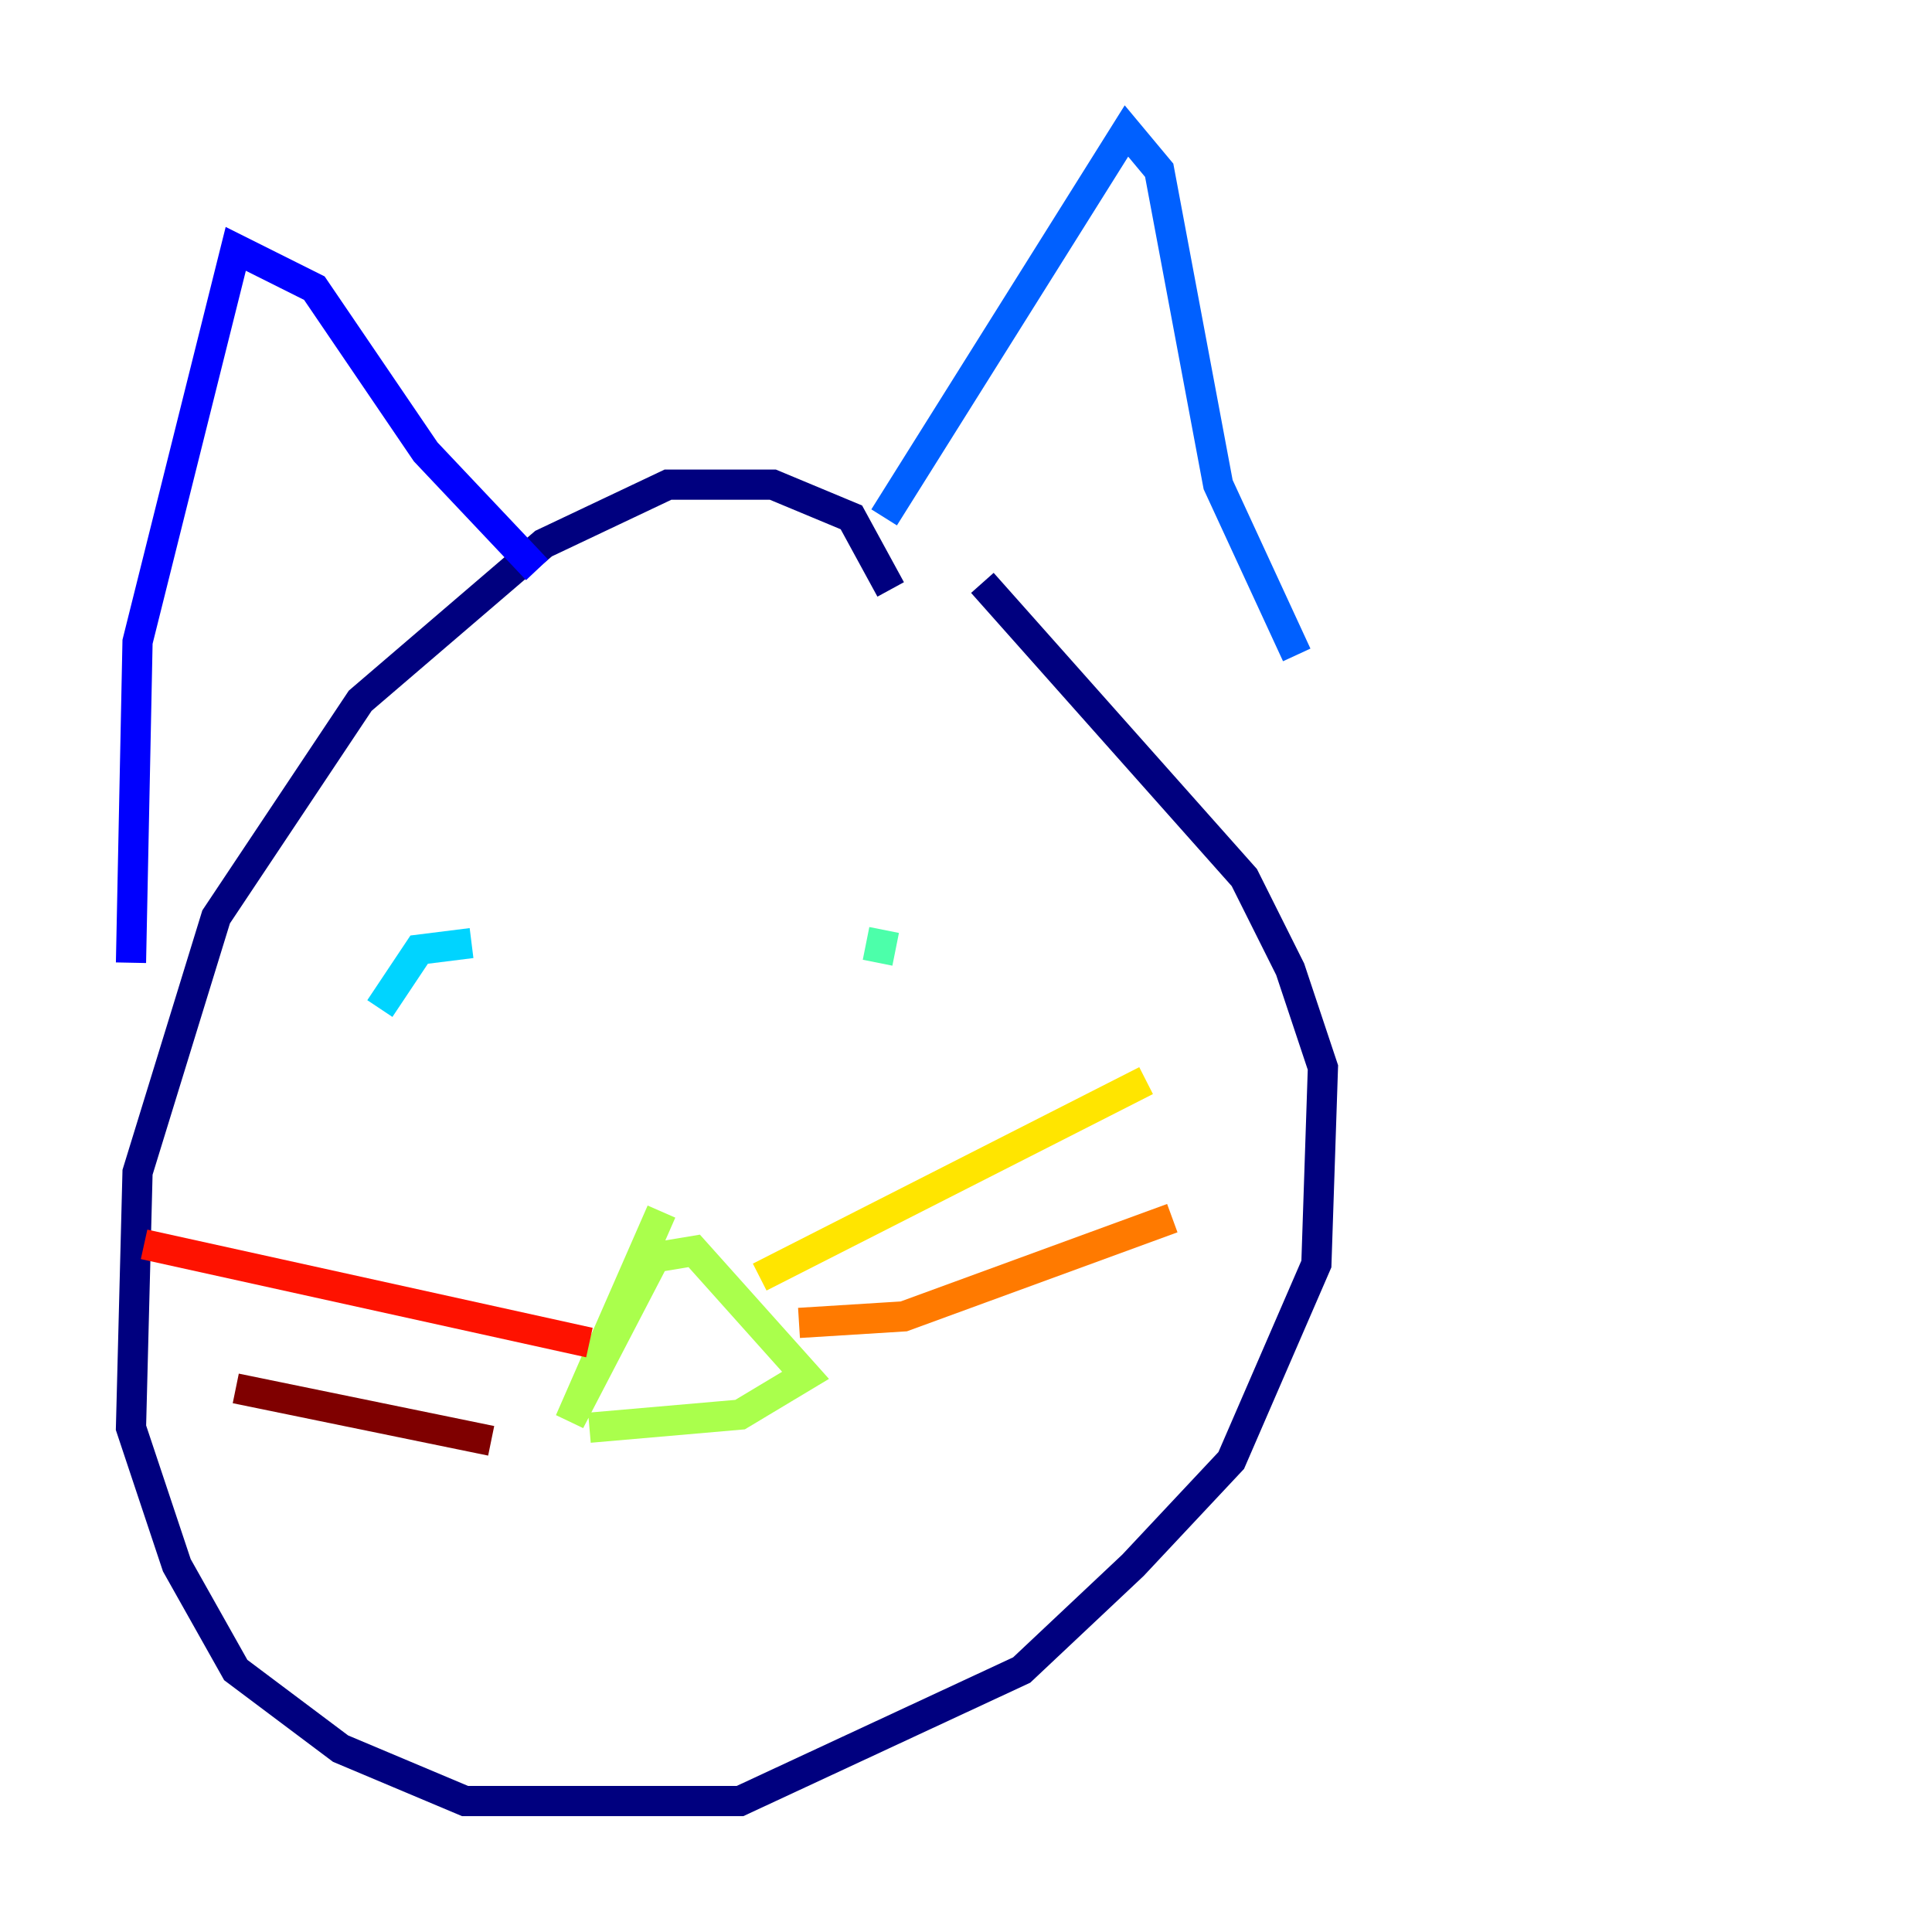<?xml version="1.0" encoding="utf-8" ?>
<svg baseProfile="tiny" height="128" version="1.2" viewBox="0,0,128,128" width="128" xmlns="http://www.w3.org/2000/svg" xmlns:ev="http://www.w3.org/2001/xml-events" xmlns:xlink="http://www.w3.org/1999/xlink"><defs /><polyline fill="none" points="59.01,39.051 56.407,34.278 51.2,32.108 44.258,32.108 36.014,36.014 23.864,46.427 14.319,60.746 9.112,77.668 8.678,94.59 11.715,103.702 15.62,110.644 22.563,115.851 30.807,119.322 49.031,119.322 67.688,110.644 75.064,103.702 81.573,96.759 87.214,83.742 87.647,70.725 85.478,64.217 82.441,58.142 65.085,38.617" stroke="#00007f" stroke-width="2" /><polyline fill="none" points="8.678,63.783 9.112,42.522 15.62,16.488 20.827,19.091 28.203,29.939 35.58,37.749" stroke="#0000fe" stroke-width="2" /><polyline fill="none" points="58.576,34.278 74.63,8.678 76.8,11.281 80.705,32.108 85.912,43.39" stroke="#0060ff" stroke-width="2" /><polyline fill="none" points="25.166,66.82 27.77,62.915 31.241,62.481" stroke="#00d4ff" stroke-width="2" /><polyline fill="none" points="58.142,63.783 58.576,61.614" stroke="#4cffaa" stroke-width="2" /><polyline fill="none" points="43.824,80.271 37.749,94.156 43.39,83.308 45.993,82.875 53.37,91.119 49.031,93.722 39.051,94.59" stroke="#aaff4c" stroke-width="2" /><polyline fill="none" points="50.332,84.61 75.932,71.593" stroke="#ffe500" stroke-width="2" /><polyline fill="none" points="52.936,87.647 59.878,87.214 77.668,80.705" stroke="#ff7a00" stroke-width="2" /><polyline fill="none" points="39.051,88.949 9.546,82.441" stroke="#fe1200" stroke-width="2" /><polyline fill="none" points="32.542,95.458 15.62,91.986" stroke="#7f0000" stroke-width="2" /></svg>